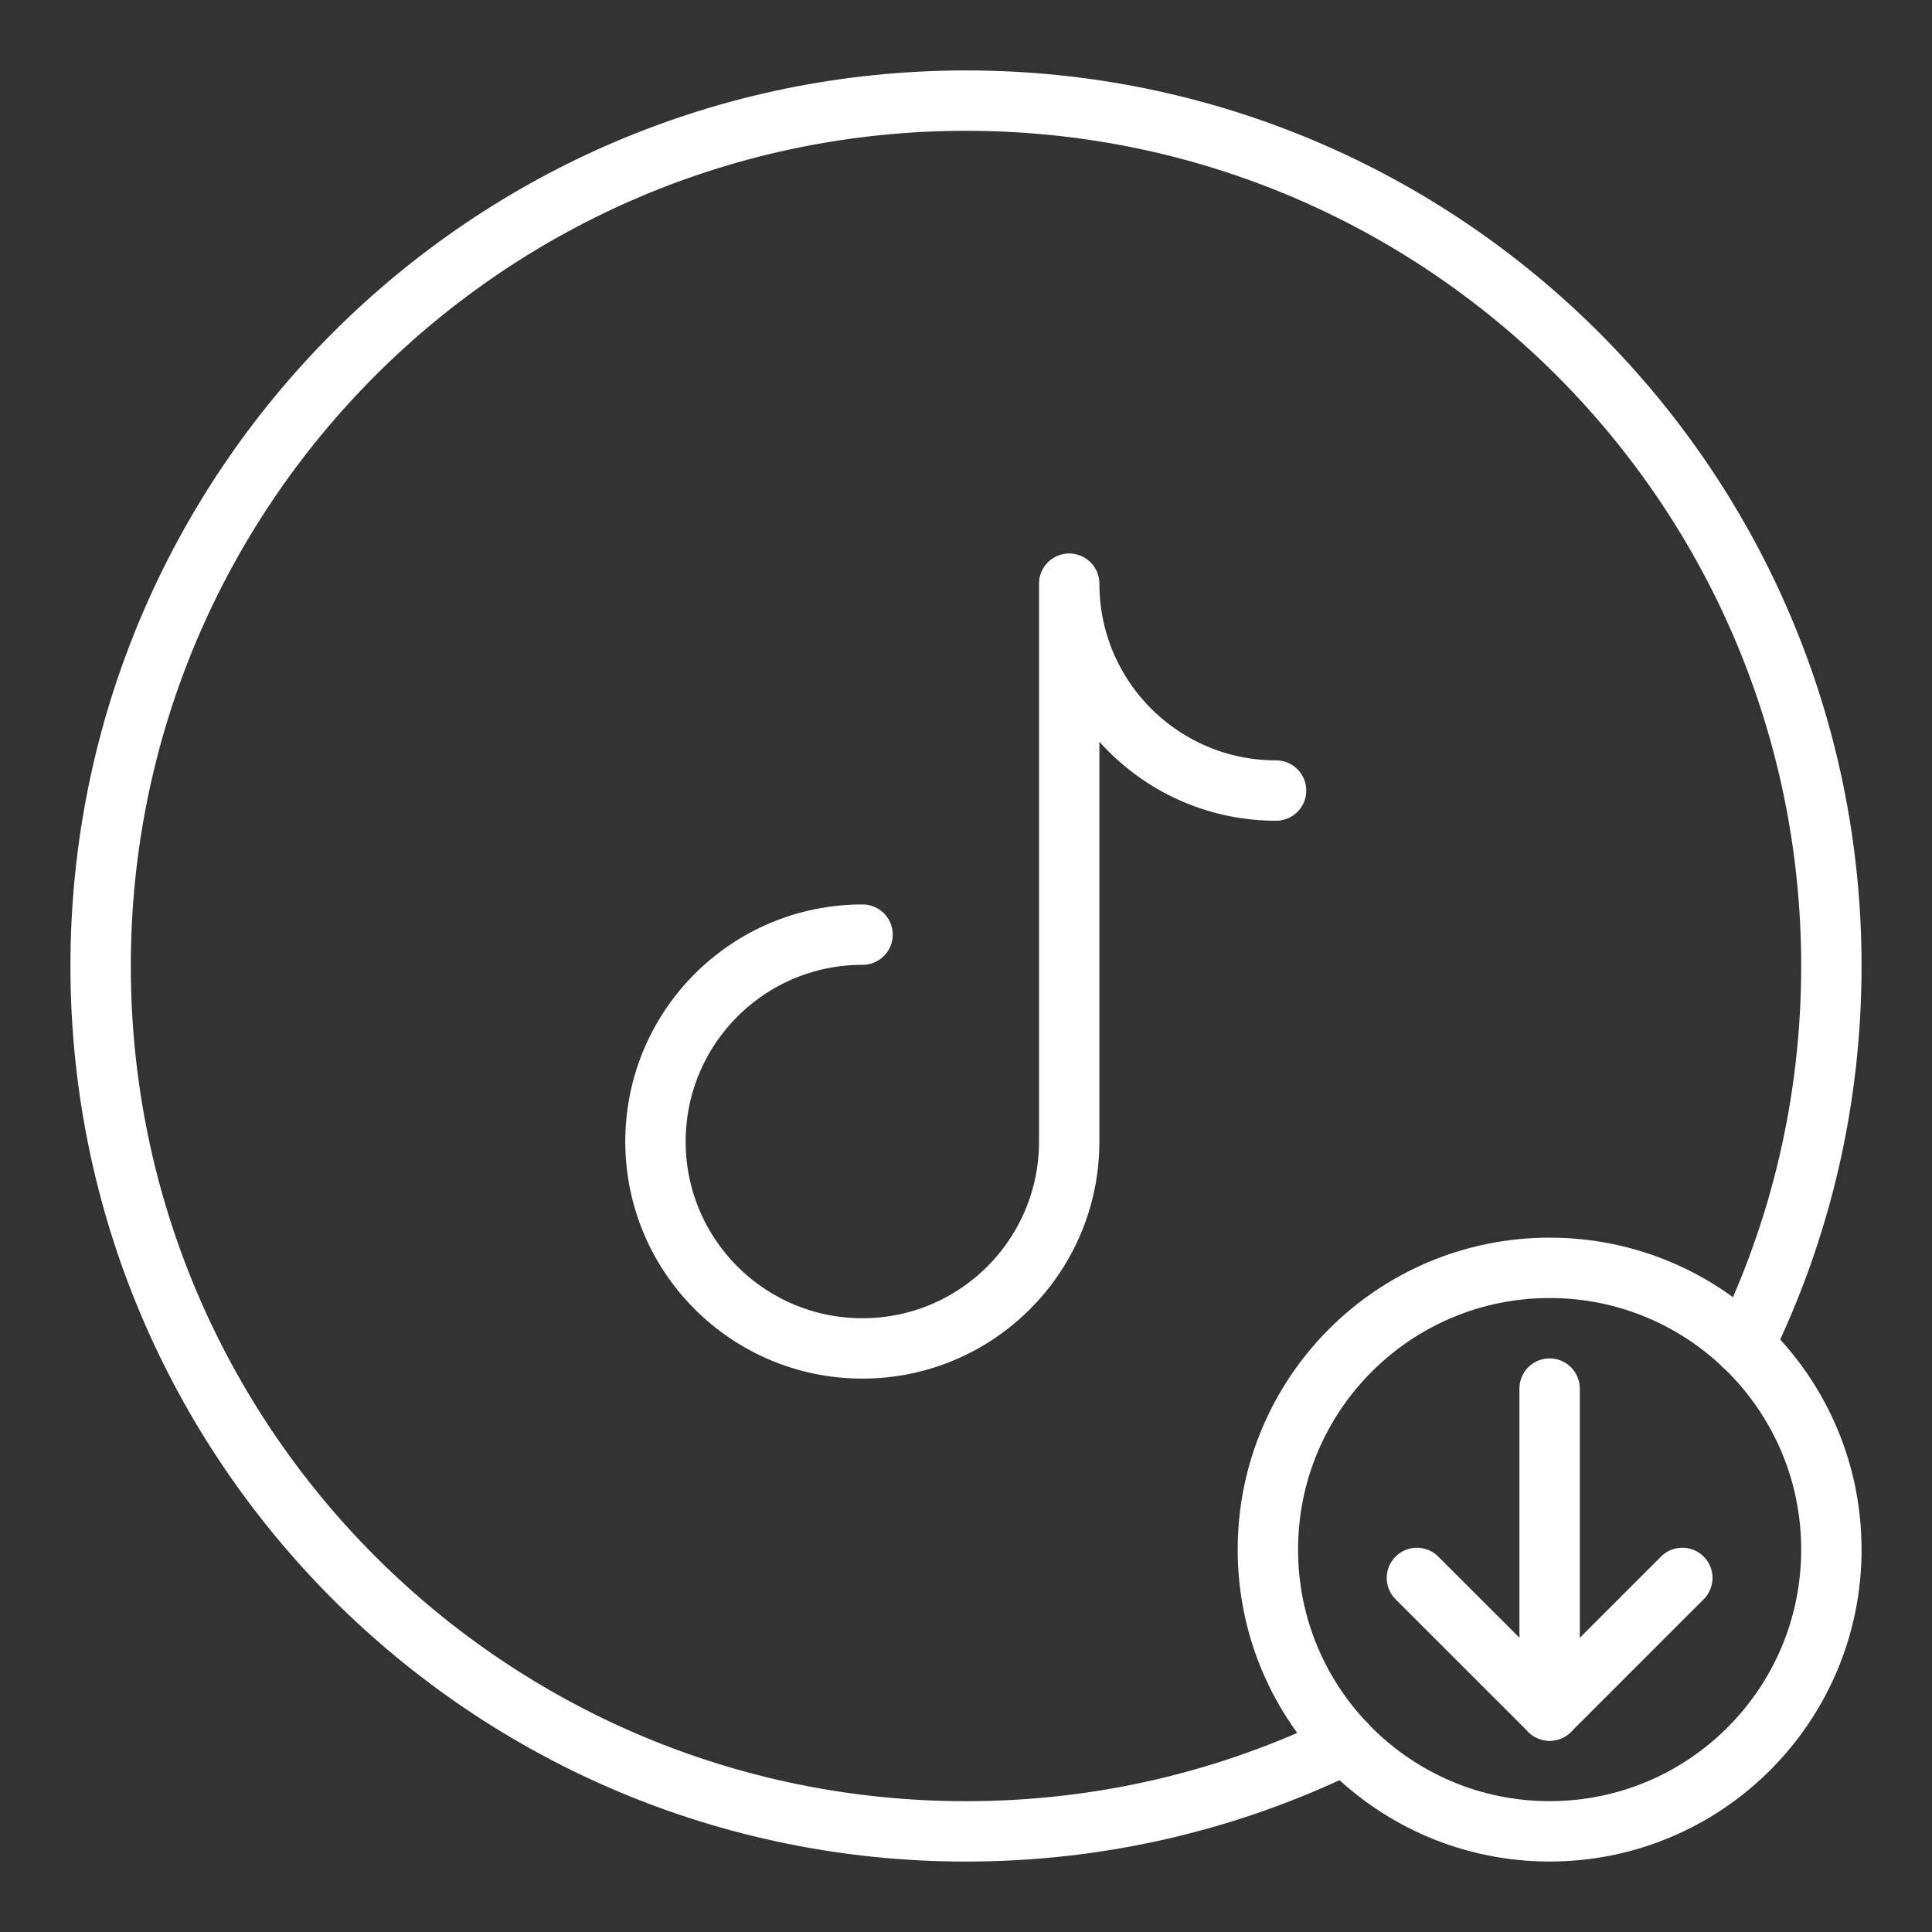 <ns0:svg xmlns:ns0="http://www.w3.org/2000/svg" id="b" viewBox="0 0 48 48" style="stroke-width:1.5px"><ns0:rect x="0" y="0" width="48" height="48" fill="#333333" stroke="none"/><ns0:defs style="stroke-width:1.5px"><ns0:style style="stroke-width:1.5px">.c{fill:none;stroke:#fff;stroke-linecap:round;stroke-linejoin:round;}</ns0:style></ns0:defs><ns0:circle class="c" cx="38.5" cy="38.499" r="7" style="stroke-width:1.5px" /><ns0:path class="c" d="m33.432,43.326c-2.848,1.392-6.048,2.174-9.432,2.174-11.874,0-21.5-9.626-21.5-21.5S12.126,2.5,24,2.5s21.5,9.626,21.5,21.5c0,3.383-.781,6.583-2.173,9.431" style="stroke-width:1.5px" /><ns0:line class="c" x1="38.5" y1="42.499" x2="38.5" y2="34.499" style="stroke-width:1.5px" /><ns0:polyline class="c" points="35.203 39.203 38.5 42.499 41.797 39.203" style="stroke-width:1.5px" /><ns0:path class="c" d="m21.43,23.221c-2.839-.003-5.142,2.296-5.145,5.135-.003,2.839,2.296,5.142,5.135,5.145,2.831.003,5.131-2.284,5.144-5.115v-13.885c0,2.839,2.301,5.14,5.14,5.14" style="stroke-width:1.5px" /></ns0:svg>